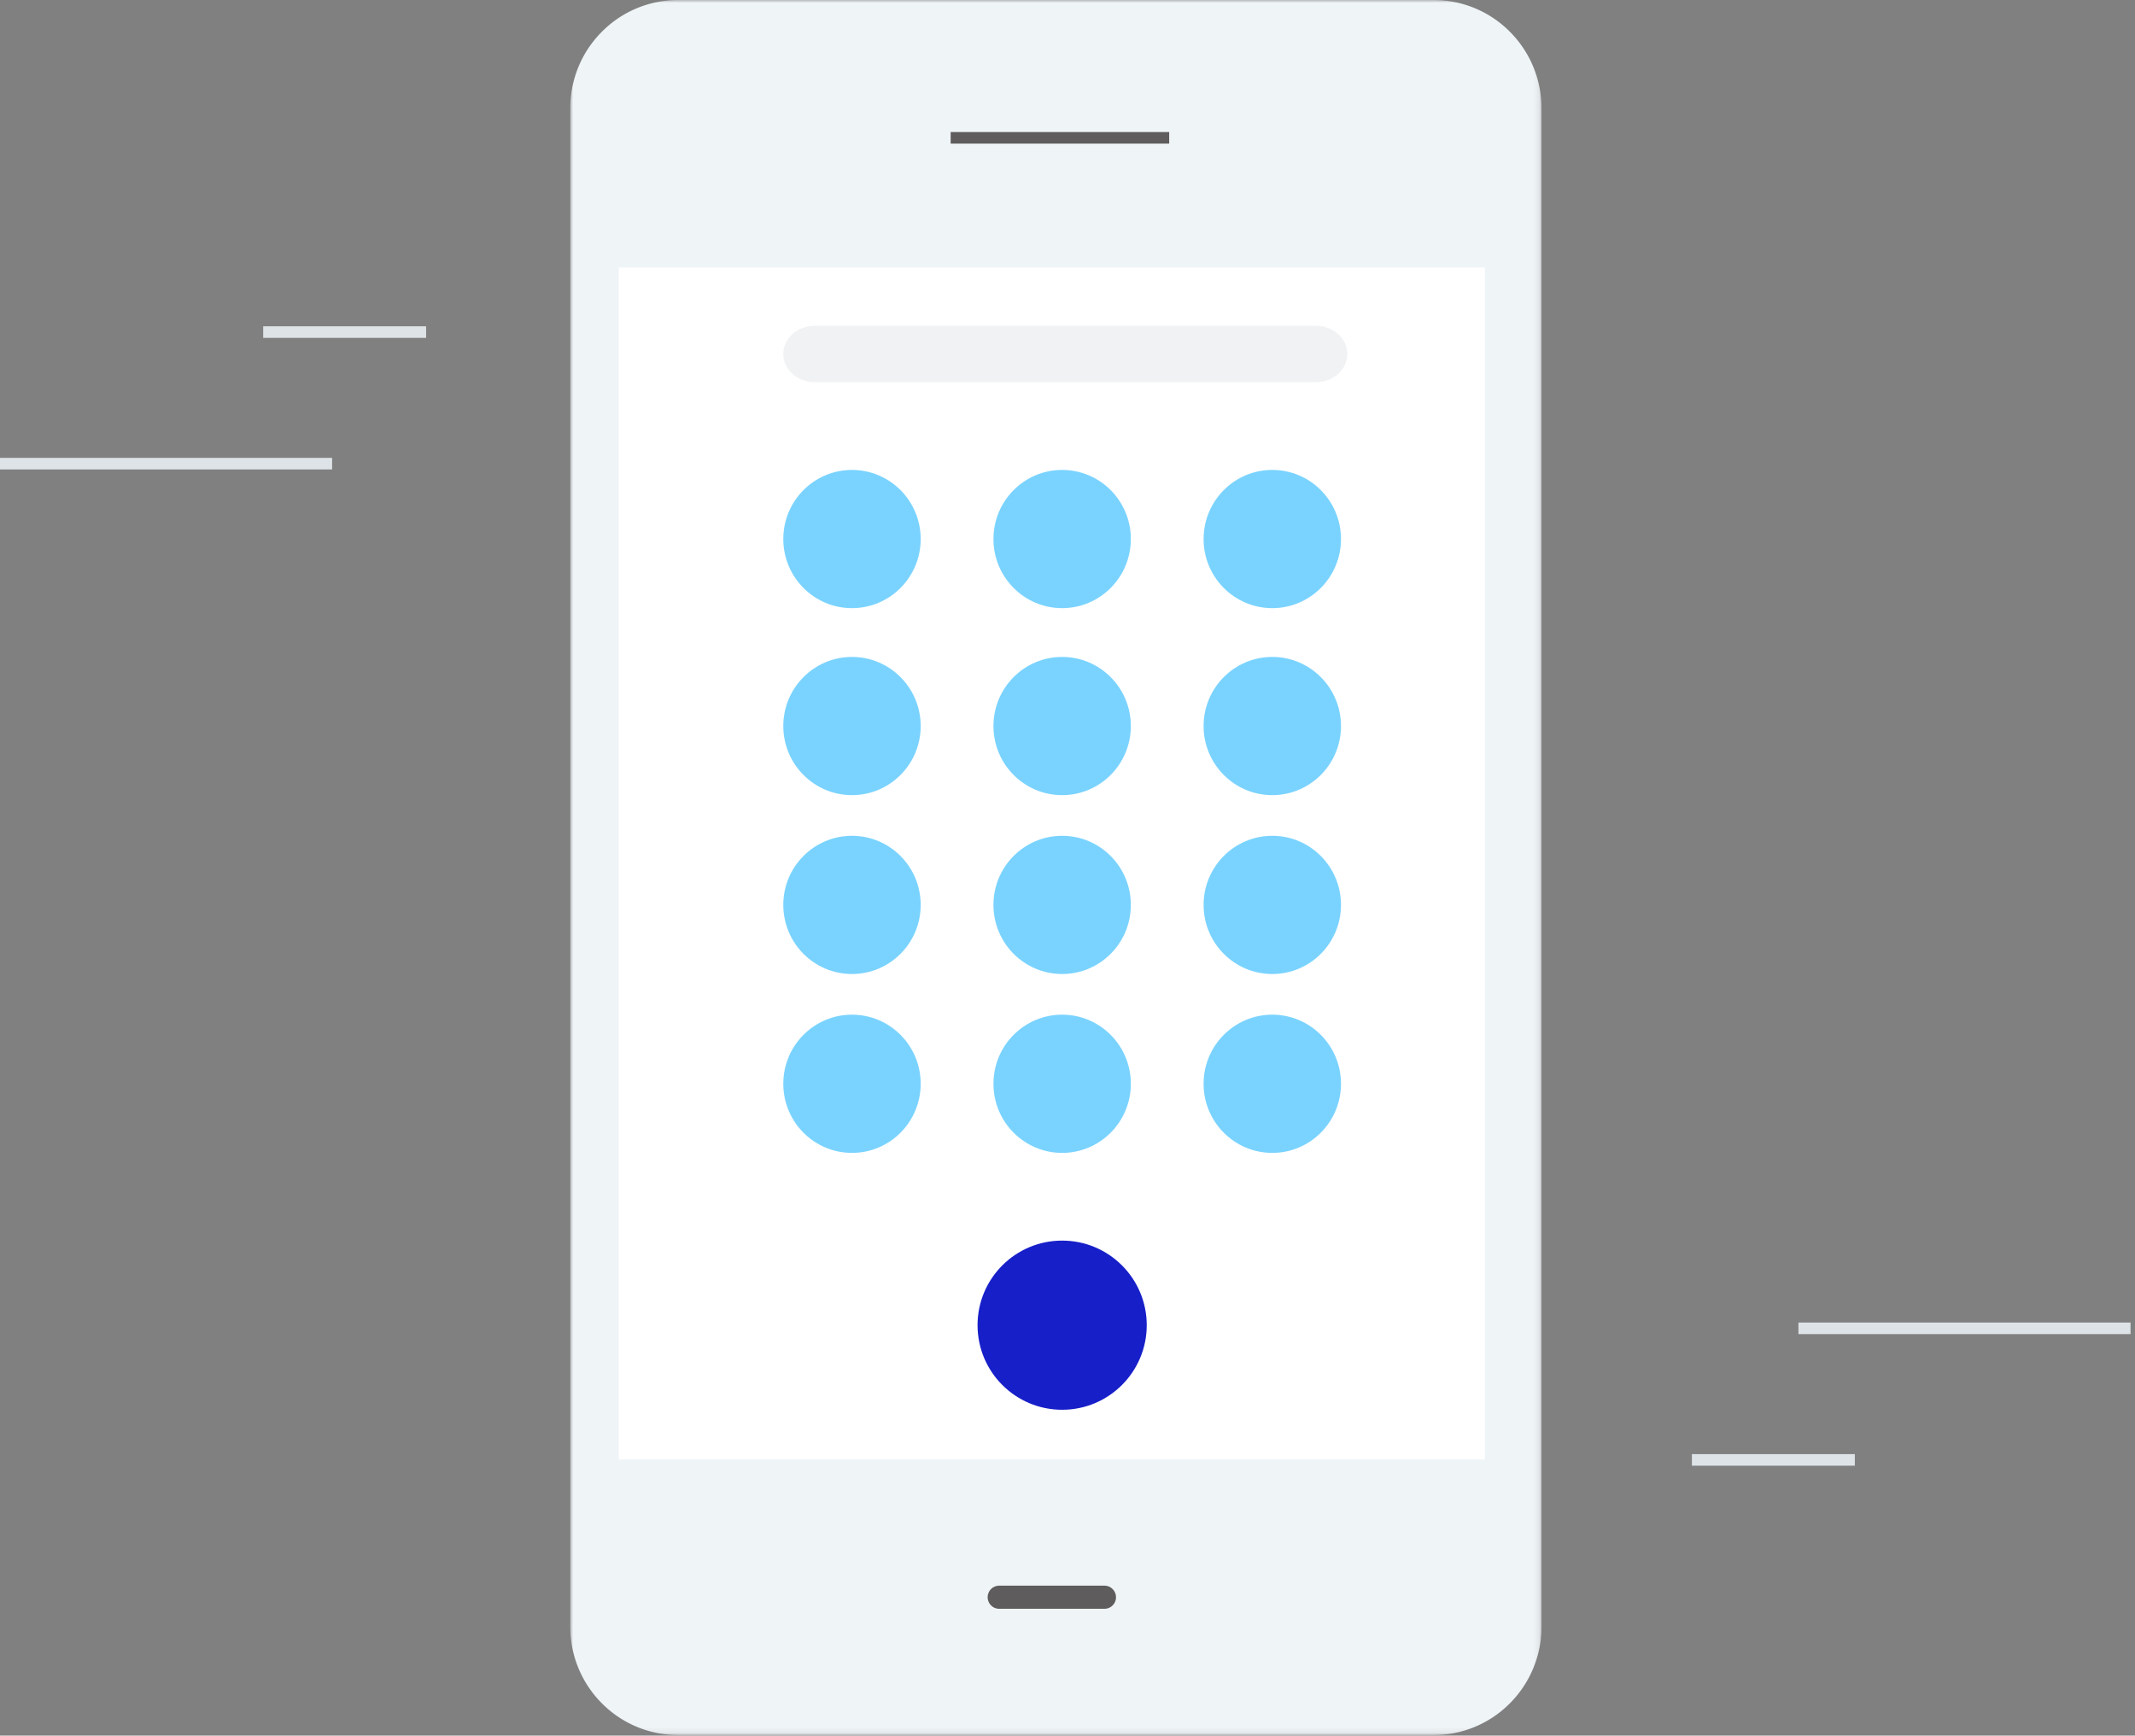 <svg xmlns="http://www.w3.org/2000/svg" xmlns:xlink="http://www.w3.org/1999/xlink" width="369" height="300" viewBox="0 0 369 300"><rect x="0" y="0" width="369" height="300" fill="#808080" stroke="none"/><defs><path id="a" d="M167.87 299.907H0V.002h167.87z"/></defs><g fill="none" fill-rule="evenodd"><g transform="translate(98)"><g transform="translate(.556)"><mask id="b" fill="#fff"><use xlink:href="#a"/></mask><path fill="#EFF4F7" d="M162.405 5.49A18.538 18.538 0 0 0 149.218.001H18.653A18.53 18.53 0 0 0 5.466 5.489C1.819 9.15 0 13.948 0 18.746v262.419c0 4.793 1.82 9.587 5.466 13.252a18.535 18.535 0 0 0 13.187 5.492h130.565c4.77 0 9.55-1.832 13.187-5.492a18.744 18.744 0 0 0 5.466-13.252V18.746c0-4.798-1.824-9.597-5.466-13.257" mask="url(#b)"/></g><path fill="#FFF" d="M8.95 252.258h149.684V46.248H8.949z"/><path stroke="#5E5C5C" stroke-width="2" d="M66.305 23.824h37.77"/><path stroke="#5E5C5C" stroke-linecap="round" stroke-width="4" d="M74.699 276.083h18.185"/><path stroke="#474545" stroke-width="2" d="M80.294 239.645h9.793"/><path fill="#F0F2F4" fill-rule="nonzero" d="M129.437 66.065H42.794c-2.989 0-5.415-2.179-5.415-4.874s2.426-4.873 5.415-4.873h86.643c2.989 0 5.415 2.178 5.415 4.873 0 2.695-2.426 4.874-5.415 4.874z"/><path fill="#7AD3FF" d="M49.253 105.119c-6.558 0-11.874-5.349-11.874-11.946 0-6.597 5.316-11.946 11.874-11.946 6.558 0 11.874 5.349 11.874 11.946 0 6.597-5.316 11.946-11.874 11.946zm36.321 0c-6.558 0-11.874-5.349-11.874-11.946 0-6.597 5.316-11.946 11.874-11.946 6.558 0 11.874 5.349 11.874 11.946 0 6.597-5.316 11.946-11.874 11.946zm36.32 0c-6.557 0-11.873-5.349-11.873-11.946 0-6.597 5.316-11.946 11.874-11.946 6.558 0 11.874 5.349 11.874 11.946 0 6.597-5.316 11.946-11.874 11.946zm-72.64 32.323c-6.559 0-11.875-5.348-11.875-11.946 0-6.597 5.316-11.945 11.874-11.945 6.558 0 11.874 5.348 11.874 11.945 0 6.598-5.316 11.946-11.874 11.946zm36.32 0c-6.558 0-11.874-5.348-11.874-11.946 0-6.597 5.316-11.945 11.874-11.945 6.558 0 11.874 5.348 11.874 11.945 0 6.598-5.316 11.946-11.874 11.946zm36.32 0c-6.557 0-11.873-5.348-11.873-11.946 0-6.597 5.316-11.945 11.874-11.945 6.558 0 11.874 5.348 11.874 11.945 0 6.598-5.316 11.946-11.874 11.946zm-72.64 30.918c-6.559 0-11.875-5.348-11.875-11.946 0-6.597 5.316-11.945 11.874-11.945 6.558 0 11.874 5.348 11.874 11.945 0 6.598-5.316 11.946-11.874 11.946zm36.32 0c-6.558 0-11.874-5.348-11.874-11.946 0-6.597 5.316-11.945 11.874-11.945 6.558 0 11.874 5.348 11.874 11.945 0 6.598-5.316 11.946-11.874 11.946zm36.32 0c-6.557 0-11.873-5.348-11.873-11.946 0-6.597 5.316-11.945 11.874-11.945 6.558 0 11.874 5.348 11.874 11.945 0 6.598-5.316 11.946-11.874 11.946zm-72.64 30.918c-6.559 0-11.875-5.348-11.875-11.946 0-6.597 5.316-11.945 11.874-11.945 6.558 0 11.874 5.348 11.874 11.945 0 6.598-5.316 11.946-11.874 11.946zm36.32 0c-6.558 0-11.874-5.348-11.874-11.946 0-6.597 5.316-11.945 11.874-11.945 6.558 0 11.874 5.348 11.874 11.945 0 6.598-5.316 11.946-11.874 11.946zm36.32 0c-6.557 0-11.873-5.348-11.873-11.946 0-6.597 5.316-11.945 11.874-11.945 6.558 0 11.874 5.348 11.874 11.945 0 6.598-5.316 11.946-11.874 11.946z"/><circle cx="85.574" cy="229.061" r="14.621" fill="#171fc9"/></g><g stroke="#DEE3E7" stroke-width="2"><path d="M320.578 252.347h-28.16M368.231 229.603h-57.4M45.487 57.4h28.16M0 80.144h57.4"/></g></g></svg>